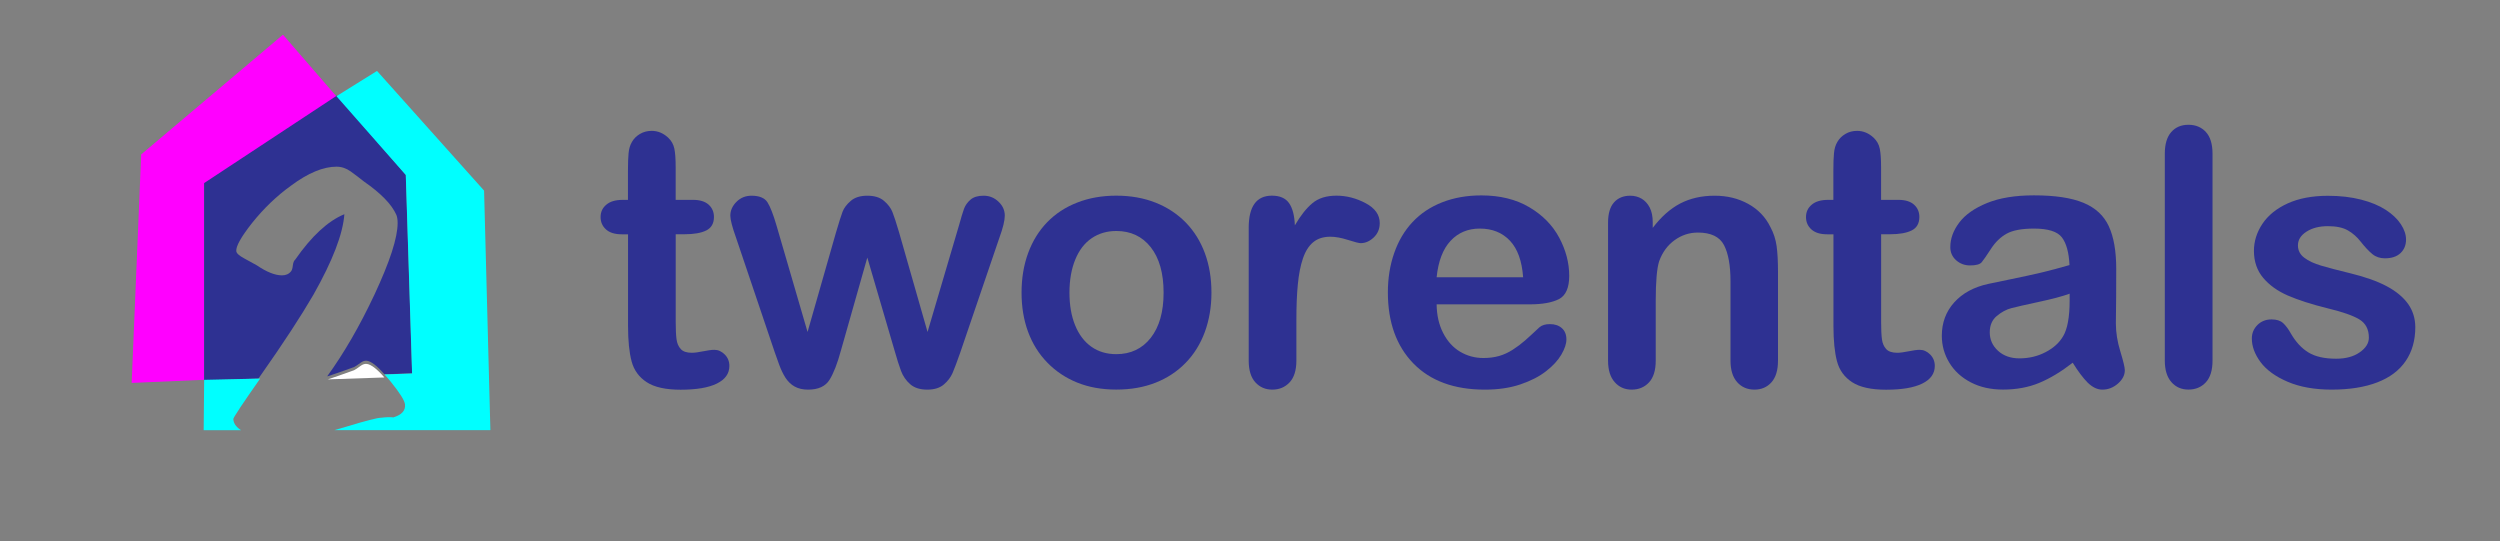 <?xml version="1.0" encoding="utf-8"?>
<!-- Generator: Adobe Illustrator 25.4.1, SVG Export Plug-In . SVG Version: 6.00 Build 0)  -->
<svg version="1.1" id="Layer_1" xmlns="http://www.w3.org/2000/svg" xmlns:xlink="http://www.w3.org/1999/xlink" x="0px" y="0px"
	 viewBox="0 0 559 121" style="enable-background:new 0 0 559 121;" xml:space="preserve">
<rect x="0" y="0" width="559" height="121" fill="#808080" stroke="none"/>
<style type="text/css">
	.st0{display:none;}
	.st1{display:inline;}
	.st2{display:inline;clip-path:url(#SVGID_00000016782827104168077180000001557288649010251180_);}
	.st3{fill-rule:evenodd;clip-rule:evenodd;fill:#2e3192;}
	.st4{fill-rule:evenodd;clip-rule:evenodd;fill:#FA4B57;}
	.st5{fill:#FF00FF;}
	.st6{fill:#2E3192;}
	.st7{fill:#FFFFFF;}
	.st8{fill:#00FFFF;}
</style>
<g class="st0">
	<defs>
		<rect id="SVGID_1_" y="5.15" width="140.4" height="100.7"/>
	</defs>
	<clipPath id="SVGID_00000109721697920905371750000015154083262151457961_" class="st1">
		<use xlink:href="#SVGID_1_"  style="overflow:visible;"/>
	</clipPath>
	<g style="display:inline;clip-path:url(#SVGID_00000109721697920905371750000015154083262151457961_);">
		<path class="st3" d="M21.51,5.15l21.51,21.48L21.51,48.1L0,26.63L21.51,5.15z"/>
		<path class="st4" d="M70.2,5.15l21.51,21.48L70.2,48.1L48.69,26.63L70.2,5.15z"/>
		<path class="st4" d="M119.51,47.4l-27.9,27.86h0.1L70.2,96.73l-7.41-7.4l-0.2,0.1L42,68.77l-0.81-0.81L20.7,47.29L42,25.82
			l20.59,20.67l0.81,0.81l6.7,6.69l28-27.96L119.51,47.4z"/>
		<path class="st3" d="M118.9,5.15l21.51,21.48L118.9,48.1L97.39,26.63L118.9,5.15z"/>
	</g>
</g>
<path class="st5" d="M45.64,41.3l29.72-19.59L63.27,7.76l-31.7,26.77c-0.71,17.03-1.42,34.06-2.13,51.09
	c5.4-0.23,10.8-0.47,16.2-0.7C45.64,70.38,45.64,55.84,45.64,41.3z"/>
<path class="st6" d="M70.1,65.87c4.27-7.56,6.58-13.55,6.9-17.97c-3.66,1.5-7.33,4.89-10.99,10.15c-0.28,0.24-0.46,0.67-0.53,1.3
	c-0.07,0.63-0.2,1.07-0.39,1.3c-0.47,0.61-1.15,0.92-2.04,0.92c-1.55,0-3.43-0.75-5.64-2.25c-0.94-0.52-1.88-1.03-2.82-1.55
	c-1.13-0.61-1.72-1.15-1.76-1.62c-0.09-1.08,1.08-3.17,3.52-6.27c2.63-3.29,5.54-6.08,8.74-8.38c3.8-2.82,7.19-4.23,10.15-4.23
	c1.13,0,2.2,0.36,3.21,1.09c1.01,0.73,1.98,1.47,2.92,2.22c3.8,2.63,6.22,5.12,7.26,7.47c0.19,0.47,0.28,1.08,0.28,1.83
	c0,3.29-1.74,8.64-5.21,16.06c-3.28,6.97-6.79,13.04-10.53,18.19l0.15-0.01c1.44-0.47,3.39-1.15,5.87-2.05
	c0.28-0.14,0.78-0.47,1.48-0.99c0.47-0.33,0.92-0.47,1.34-0.42c0.98,0.12,2.3,1.14,3.96,3.03l6.19-0.21L90.75,39.1L75.36,21.35
	L45.64,40.94v44.12l12.14-0.41c0.2-0.29,0.41-0.58,0.62-0.88C63.43,76.62,67.32,70.66,70.1,65.87z"/>
<path class="st7" d="M82,81.37c-0.42-0.05-0.87,0.09-1.34,0.42c-0.7,0.52-1.2,0.85-1.48,0.99c-2.48,0.9-4.43,1.58-5.87,2.05
	l12.64-0.43C84.3,82.5,82.98,81.49,82,81.37z"/>
<path class="st8" d="M52.17,93.69c0-0.32,2-3.34,6-9.04c-4.17,0.09-8.35,0.19-12.52,0.28c-0.04,3.75-0.07,7.51-0.11,11.26h8.36
	c-0.08-0.06-0.17-0.11-0.25-0.17C52.71,95.35,52.21,94.58,52.17,93.69z"/>
<path class="st8" d="M90.56,90.44c0.14,1.36-0.73,2.32-2.61,2.89c-0.61-0.09-1.5-0.07-2.68,0.07c-0.85,0-3.5,0.68-7.96,2.04
	c-0.88,0.25-1.71,0.49-2.52,0.73h34.86l-1.41-53.55L84.3,15.86c-3.02,1.88-6.04,3.77-9.07,5.65c5.17,5.87,10.33,11.74,15.5,17.61
	c0.47,14.8,0.94,29.59,1.41,44.39c-2.06,0.07-4.12,0.14-6.18,0.22c0.44,0.47,0.91,1,1.4,1.61C89.4,87.85,90.47,89.55,90.56,90.44z"
	/>
<g>
	<path class="st6" d="M139.24,44.69h1.17v-6.41c0-1.72,0.04-3.07,0.14-4.04c0.09-0.98,0.34-1.82,0.76-2.52
		c0.42-0.73,1.02-1.32,1.8-1.78c0.78-0.46,1.65-0.68,2.62-0.68c1.35,0,2.58,0.51,3.67,1.52c0.73,0.68,1.19,1.5,1.39,2.48
		s0.29,2.36,0.29,4.16v7.27h3.91c1.51,0,2.66,0.36,3.46,1.07c0.79,0.72,1.19,1.63,1.19,2.75c0,1.43-0.57,2.44-1.7,3.01
		c-1.13,0.57-2.75,0.86-4.86,0.86h-1.99V72c0,1.67,0.06,2.95,0.18,3.85s0.43,1.63,0.94,2.19c0.51,0.56,1.33,0.84,2.48,0.84
		c0.62,0,1.47-0.11,2.54-0.33c1.07-0.22,1.9-0.33,2.5-0.33c0.86,0,1.63,0.35,2.32,1.04c0.69,0.69,1.04,1.54,1.04,2.56
		c0,1.72-0.94,3.03-2.81,3.95s-4.57,1.37-8.09,1.37c-3.33,0-5.86-0.56-7.58-1.68s-2.85-2.67-3.38-4.65c-0.53-1.98-0.8-4.62-0.8-7.93
		V52.39h-1.41c-1.54,0-2.71-0.36-3.52-1.09c-0.81-0.73-1.21-1.65-1.21-2.77c0-1.12,0.42-2.04,1.27-2.75
		C136.4,45.05,137.63,44.69,139.24,44.69z"/>
	<path class="st6" d="M173.62,50.4l6.95,23.83l6.33-22.15c0.68-2.32,1.18-3.9,1.5-4.75c0.33-0.85,0.94-1.65,1.84-2.42
		c0.9-0.77,2.13-1.15,3.69-1.15c1.59,0,2.83,0.38,3.73,1.15c0.9,0.77,1.53,1.6,1.89,2.5c0.36,0.9,0.87,2.46,1.52,4.67l6.33,22.15
		l7.03-23.83c0.47-1.72,0.85-2.96,1.13-3.73c0.29-0.77,0.77-1.45,1.45-2.03c0.68-0.59,1.65-0.88,2.93-0.88
		c1.28,0,2.38,0.44,3.32,1.33c0.94,0.89,1.41,1.93,1.41,3.12c0,1.09-0.4,2.75-1.21,4.96l-8.71,25.55c-0.76,2.16-1.34,3.72-1.76,4.69
		c-0.42,0.96-1.07,1.82-1.97,2.58s-2.13,1.13-3.69,1.13c-1.62,0-2.88-0.4-3.81-1.21c-0.92-0.81-1.61-1.8-2.05-2.97
		c-0.44-1.17-0.92-2.7-1.45-4.57l-6.09-20.78l-5.9,20.78c-0.78,2.89-1.63,5.07-2.54,6.54c-0.91,1.47-2.51,2.21-4.8,2.21
		c-1.17,0-2.17-0.23-2.99-0.68s-1.5-1.11-2.05-1.95c-0.55-0.85-1.03-1.85-1.45-3.01c-0.42-1.16-0.74-2.08-0.98-2.75l-8.63-25.55
		c-0.86-2.4-1.29-4.05-1.29-4.96c0-1.15,0.46-2.17,1.37-3.09c0.91-0.91,2.03-1.37,3.36-1.37c1.77,0,2.97,0.5,3.59,1.5
		C172.25,46.26,172.91,47.98,173.62,50.4z"/>
	<path class="st6" d="M270.88,65.44c0,3.18-0.5,6.11-1.48,8.79c-0.99,2.68-2.42,4.99-4.3,6.91c-1.88,1.93-4.12,3.41-6.72,4.43
		c-2.6,1.03-5.53,1.54-8.79,1.54c-3.23,0-6.13-0.52-8.71-1.56s-4.81-2.53-6.7-4.47c-1.89-1.94-3.32-4.23-4.3-6.88
		c-0.98-2.64-1.46-5.57-1.46-8.77c0-3.23,0.49-6.18,1.48-8.87c0.99-2.68,2.41-4.97,4.26-6.88c1.85-1.9,4.09-3.37,6.72-4.39
		c2.63-1.03,5.53-1.54,8.71-1.54c3.23,0,6.16,0.52,8.79,1.56c2.63,1.04,4.88,2.53,6.76,4.45c1.88,1.93,3.3,4.22,4.28,6.88
		S270.88,62.23,270.88,65.44z M260.18,65.44c0-4.35-0.96-7.73-2.87-10.16s-4.49-3.63-7.71-3.63c-2.08,0-3.92,0.54-5.51,1.62
		c-1.59,1.08-2.81,2.68-3.67,4.79s-1.29,4.57-1.29,7.38c0,2.79,0.42,5.22,1.27,7.3c0.85,2.08,2.06,3.68,3.63,4.79
		c1.58,1.11,3.43,1.66,5.57,1.66c3.23,0,5.8-1.22,7.71-3.65C259.22,73.1,260.18,69.73,260.18,65.44z"/>
	<path class="st6" d="M289.87,71.73v8.91c0,2.16-0.51,3.78-1.52,4.86s-2.3,1.62-3.87,1.62c-1.54,0-2.8-0.55-3.79-1.64
		c-0.99-1.09-1.48-2.71-1.48-4.84V50.94c0-4.79,1.73-7.19,5.2-7.19c1.77,0,3.05,0.56,3.83,1.68c0.78,1.12,1.21,2.77,1.29,4.96
		c1.28-2.19,2.58-3.84,3.93-4.96c1.34-1.12,3.13-1.68,5.37-1.68c2.24,0,4.41,0.56,6.52,1.68c2.11,1.12,3.16,2.6,3.16,4.45
		c0,1.3-0.45,2.38-1.35,3.22c-0.9,0.85-1.87,1.27-2.91,1.27c-0.39,0-1.33-0.24-2.83-0.72c-1.5-0.48-2.82-0.72-3.96-0.72
		c-1.56,0-2.84,0.41-3.83,1.23c-0.99,0.82-1.76,2.04-2.3,3.65c-0.55,1.62-0.92,3.54-1.13,5.76
		C289.97,65.81,289.87,68.52,289.87,71.73z"/>
	<path class="st6" d="M342.09,68.05h-20.86c0.03,2.42,0.51,4.56,1.46,6.41c0.95,1.85,2.21,3.24,3.79,4.18
		c1.58,0.94,3.31,1.41,5.21,1.41c1.28,0,2.44-0.15,3.5-0.45c1.05-0.3,2.08-0.77,3.07-1.41c0.99-0.64,1.9-1.32,2.73-2.05
		c0.83-0.73,1.91-1.72,3.24-2.97c0.55-0.47,1.33-0.7,2.34-0.7c1.09,0,1.98,0.3,2.66,0.9c0.68,0.6,1.02,1.45,1.02,2.54
		c0,0.96-0.38,2.09-1.13,3.38c-0.76,1.29-1.89,2.53-3.42,3.71c-1.52,1.19-3.44,2.17-5.74,2.95s-4.96,1.17-7.95,1.17
		c-6.85,0-12.17-1.95-15.98-5.86c-3.8-3.91-5.7-9.21-5.7-15.9c0-3.15,0.47-6.07,1.41-8.77s2.3-5.01,4.1-6.93
		c1.8-1.93,4.01-3.4,6.64-4.43c2.63-1.03,5.55-1.54,8.75-1.54c4.17,0,7.74,0.88,10.72,2.64c2.98,1.76,5.21,4.03,6.7,6.82
		c1.48,2.79,2.23,5.62,2.23,8.52c0,2.68-0.77,4.42-2.3,5.21C347.04,67.66,344.88,68.05,342.09,68.05z M321.23,62h19.34
		c-0.26-3.65-1.24-6.37-2.95-8.18c-1.71-1.81-3.95-2.71-6.74-2.71c-2.66,0-4.84,0.92-6.54,2.75C322.63,55.69,321.6,58.41,321.23,62z
		"/>
	<path class="st6" d="M369.55,49.66v1.29c1.88-2.47,3.93-4.29,6.15-5.45c2.23-1.16,4.79-1.74,7.68-1.74c2.81,0,5.33,0.61,7.54,1.84
		c2.21,1.22,3.87,2.96,4.96,5.2c0.7,1.3,1.16,2.71,1.37,4.22c0.21,1.51,0.31,3.44,0.31,5.78v19.84c0,2.14-0.49,3.75-1.46,4.84
		s-2.25,1.64-3.81,1.64c-1.59,0-2.88-0.56-3.87-1.68c-0.99-1.12-1.48-2.72-1.48-4.8V62.86c0-3.52-0.49-6.2-1.46-8.07
		c-0.98-1.86-2.92-2.79-5.84-2.79c-1.9,0-3.63,0.57-5.2,1.7s-2.71,2.69-3.44,4.67c-0.52,1.59-0.78,4.56-0.78,8.91v13.36
		c0,2.16-0.5,3.78-1.5,4.86c-1,1.08-2.3,1.62-3.89,1.62c-1.54,0-2.8-0.56-3.79-1.68c-0.99-1.12-1.48-2.72-1.48-4.8V49.81
		c0-2.03,0.44-3.55,1.33-4.55c0.88-1,2.1-1.5,3.63-1.5c0.94,0,1.78,0.22,2.54,0.66c0.75,0.44,1.36,1.11,1.82,1.99
		C369.33,47.3,369.55,48.38,369.55,49.66z"/>
	<path class="st6" d="M408.77,44.69h1.17v-6.41c0-1.72,0.04-3.07,0.14-4.04c0.09-0.98,0.34-1.82,0.76-2.52
		c0.42-0.73,1.02-1.32,1.8-1.78c0.78-0.46,1.65-0.68,2.62-0.68c1.35,0,2.58,0.51,3.67,1.52c0.73,0.68,1.19,1.5,1.39,2.48
		s0.29,2.36,0.29,4.16v7.27h3.91c1.51,0,2.66,0.36,3.46,1.07c0.79,0.72,1.19,1.63,1.19,2.75c0,1.43-0.57,2.44-1.7,3.01
		c-1.13,0.57-2.75,0.86-4.86,0.86h-1.99V72c0,1.67,0.06,2.95,0.18,3.85s0.43,1.63,0.94,2.19c0.51,0.56,1.33,0.84,2.48,0.84
		c0.62,0,1.47-0.11,2.54-0.33c1.07-0.22,1.9-0.33,2.5-0.33c0.86,0,1.63,0.35,2.32,1.04c0.69,0.69,1.04,1.54,1.04,2.56
		c0,1.72-0.94,3.03-2.81,3.95s-4.57,1.37-8.09,1.37c-3.33,0-5.86-0.56-7.58-1.68s-2.85-2.67-3.38-4.65c-0.53-1.98-0.8-4.62-0.8-7.93
		V52.39h-1.41c-1.54,0-2.71-0.36-3.52-1.09c-0.81-0.73-1.21-1.65-1.21-2.77c0-1.12,0.42-2.04,1.27-2.75
		C405.93,45.05,407.16,44.69,408.77,44.69z"/>
	<path class="st6" d="M463.46,81.1c-2.58,2.01-5.07,3.51-7.48,4.51c-2.41,1-5.11,1.5-8.11,1.5c-2.73,0-5.14-0.54-7.21-1.62
		s-3.67-2.54-4.79-4.39c-1.12-1.85-1.68-3.85-1.68-6.02c0-2.92,0.92-5.4,2.77-7.46c1.85-2.06,4.39-3.44,7.62-4.14
		c0.68-0.16,2.36-0.51,5.04-1.05c2.68-0.55,4.98-1.05,6.89-1.5c1.91-0.46,3.99-1.01,6.23-1.66c-0.13-2.81-0.7-4.88-1.7-6.19
		c-1-1.31-3.08-1.97-6.23-1.97c-2.71,0-4.75,0.38-6.11,1.13c-1.37,0.76-2.54,1.89-3.52,3.4c-0.98,1.51-1.67,2.51-2.07,2.99
		c-0.4,0.48-1.27,0.72-2.6,0.72c-1.2,0-2.23-0.38-3.11-1.15c-0.87-0.77-1.31-1.75-1.31-2.95c0-1.88,0.66-3.7,1.99-5.47
		c1.33-1.77,3.4-3.23,6.21-4.38c2.81-1.15,6.31-1.72,10.51-1.72c4.69,0,8.37,0.55,11.05,1.66c2.68,1.11,4.58,2.86,5.68,5.25
		c1.11,2.4,1.66,5.57,1.66,9.53c0,2.5-0.01,4.62-0.02,6.37c-0.01,1.75-0.03,3.69-0.06,5.82c0,2.01,0.33,4.1,1,6.27
		c0.66,2.17,1,3.57,1,4.2c0,1.09-0.51,2.09-1.54,2.99c-1.03,0.9-2.19,1.35-3.5,1.35c-1.09,0-2.17-0.51-3.24-1.54
		C465.79,84.54,464.66,83.05,463.46,81.1z M462.76,65.67c-1.56,0.57-3.83,1.18-6.82,1.82c-2.98,0.64-5.05,1.11-6.19,1.41
		c-1.15,0.3-2.24,0.89-3.28,1.76c-1.04,0.87-1.56,2.09-1.56,3.65c0,1.62,0.61,2.99,1.84,4.12c1.22,1.13,2.83,1.7,4.8,1.7
		c2.11,0,4.06-0.46,5.84-1.39c1.78-0.92,3.09-2.12,3.93-3.57c0.96-1.61,1.45-4.27,1.45-7.97V65.67z"/>
	<path class="st6" d="M484.05,80.63V34.38c0-2.13,0.47-3.75,1.43-4.84c0.95-1.09,2.23-1.64,3.85-1.64c1.61,0,2.92,0.54,3.91,1.62
		c0.99,1.08,1.48,2.7,1.48,4.86v46.25c0,2.16-0.5,3.78-1.5,4.86c-1,1.08-2.3,1.62-3.89,1.62c-1.56,0-2.83-0.56-3.81-1.68
		S484.05,82.72,484.05,80.63z"/>
	<path class="st6" d="M540.06,73.17c0,2.94-0.72,5.46-2.15,7.56c-1.43,2.1-3.55,3.69-6.35,4.77c-2.8,1.08-6.21,1.62-10.21,1.62
		c-3.83,0-7.11-0.59-9.84-1.76s-4.75-2.64-6.05-4.39c-1.3-1.76-1.95-3.52-1.95-5.29c0-1.17,0.42-2.17,1.25-3.01
		c0.83-0.83,1.89-1.25,3.16-1.25c1.12,0,1.98,0.27,2.58,0.82c0.6,0.55,1.17,1.32,1.72,2.3c1.09,1.9,2.4,3.32,3.93,4.26
		s3.6,1.41,6.23,1.41c2.13,0,3.89-0.47,5.25-1.43c1.37-0.95,2.05-2.04,2.05-3.26c0-1.88-0.71-3.24-2.13-4.1
		c-1.42-0.86-3.76-1.68-7.01-2.46c-3.67-0.91-6.66-1.87-8.96-2.87c-2.3-1-4.15-2.32-5.53-3.96c-1.38-1.64-2.07-3.66-2.07-6.05
		c0-2.13,0.64-4.15,1.91-6.05c1.28-1.9,3.16-3.42,5.64-4.55c2.49-1.13,5.49-1.7,9-1.7c2.76,0,5.24,0.29,7.44,0.86
		c2.2,0.57,4.04,1.34,5.51,2.3c1.47,0.96,2.59,2.03,3.36,3.2c0.77,1.17,1.15,2.32,1.15,3.44c0,1.22-0.41,2.23-1.23,3.01
		s-1.99,1.17-3.5,1.17c-1.09,0-2.03-0.31-2.79-0.94c-0.77-0.62-1.65-1.56-2.64-2.81c-0.81-1.04-1.76-1.88-2.85-2.5
		s-2.58-0.94-4.45-0.94c-1.93,0-3.53,0.41-4.8,1.23c-1.28,0.82-1.91,1.84-1.91,3.07c0,1.12,0.47,2.04,1.41,2.75
		c0.94,0.72,2.2,1.31,3.79,1.78c1.59,0.47,3.78,1.04,6.56,1.72c3.31,0.81,6.01,1.77,8.11,2.89c2.1,1.12,3.68,2.44,4.77,3.96
		C539.52,69.48,540.06,71.22,540.06,73.17z"/>
</g>
</svg>
